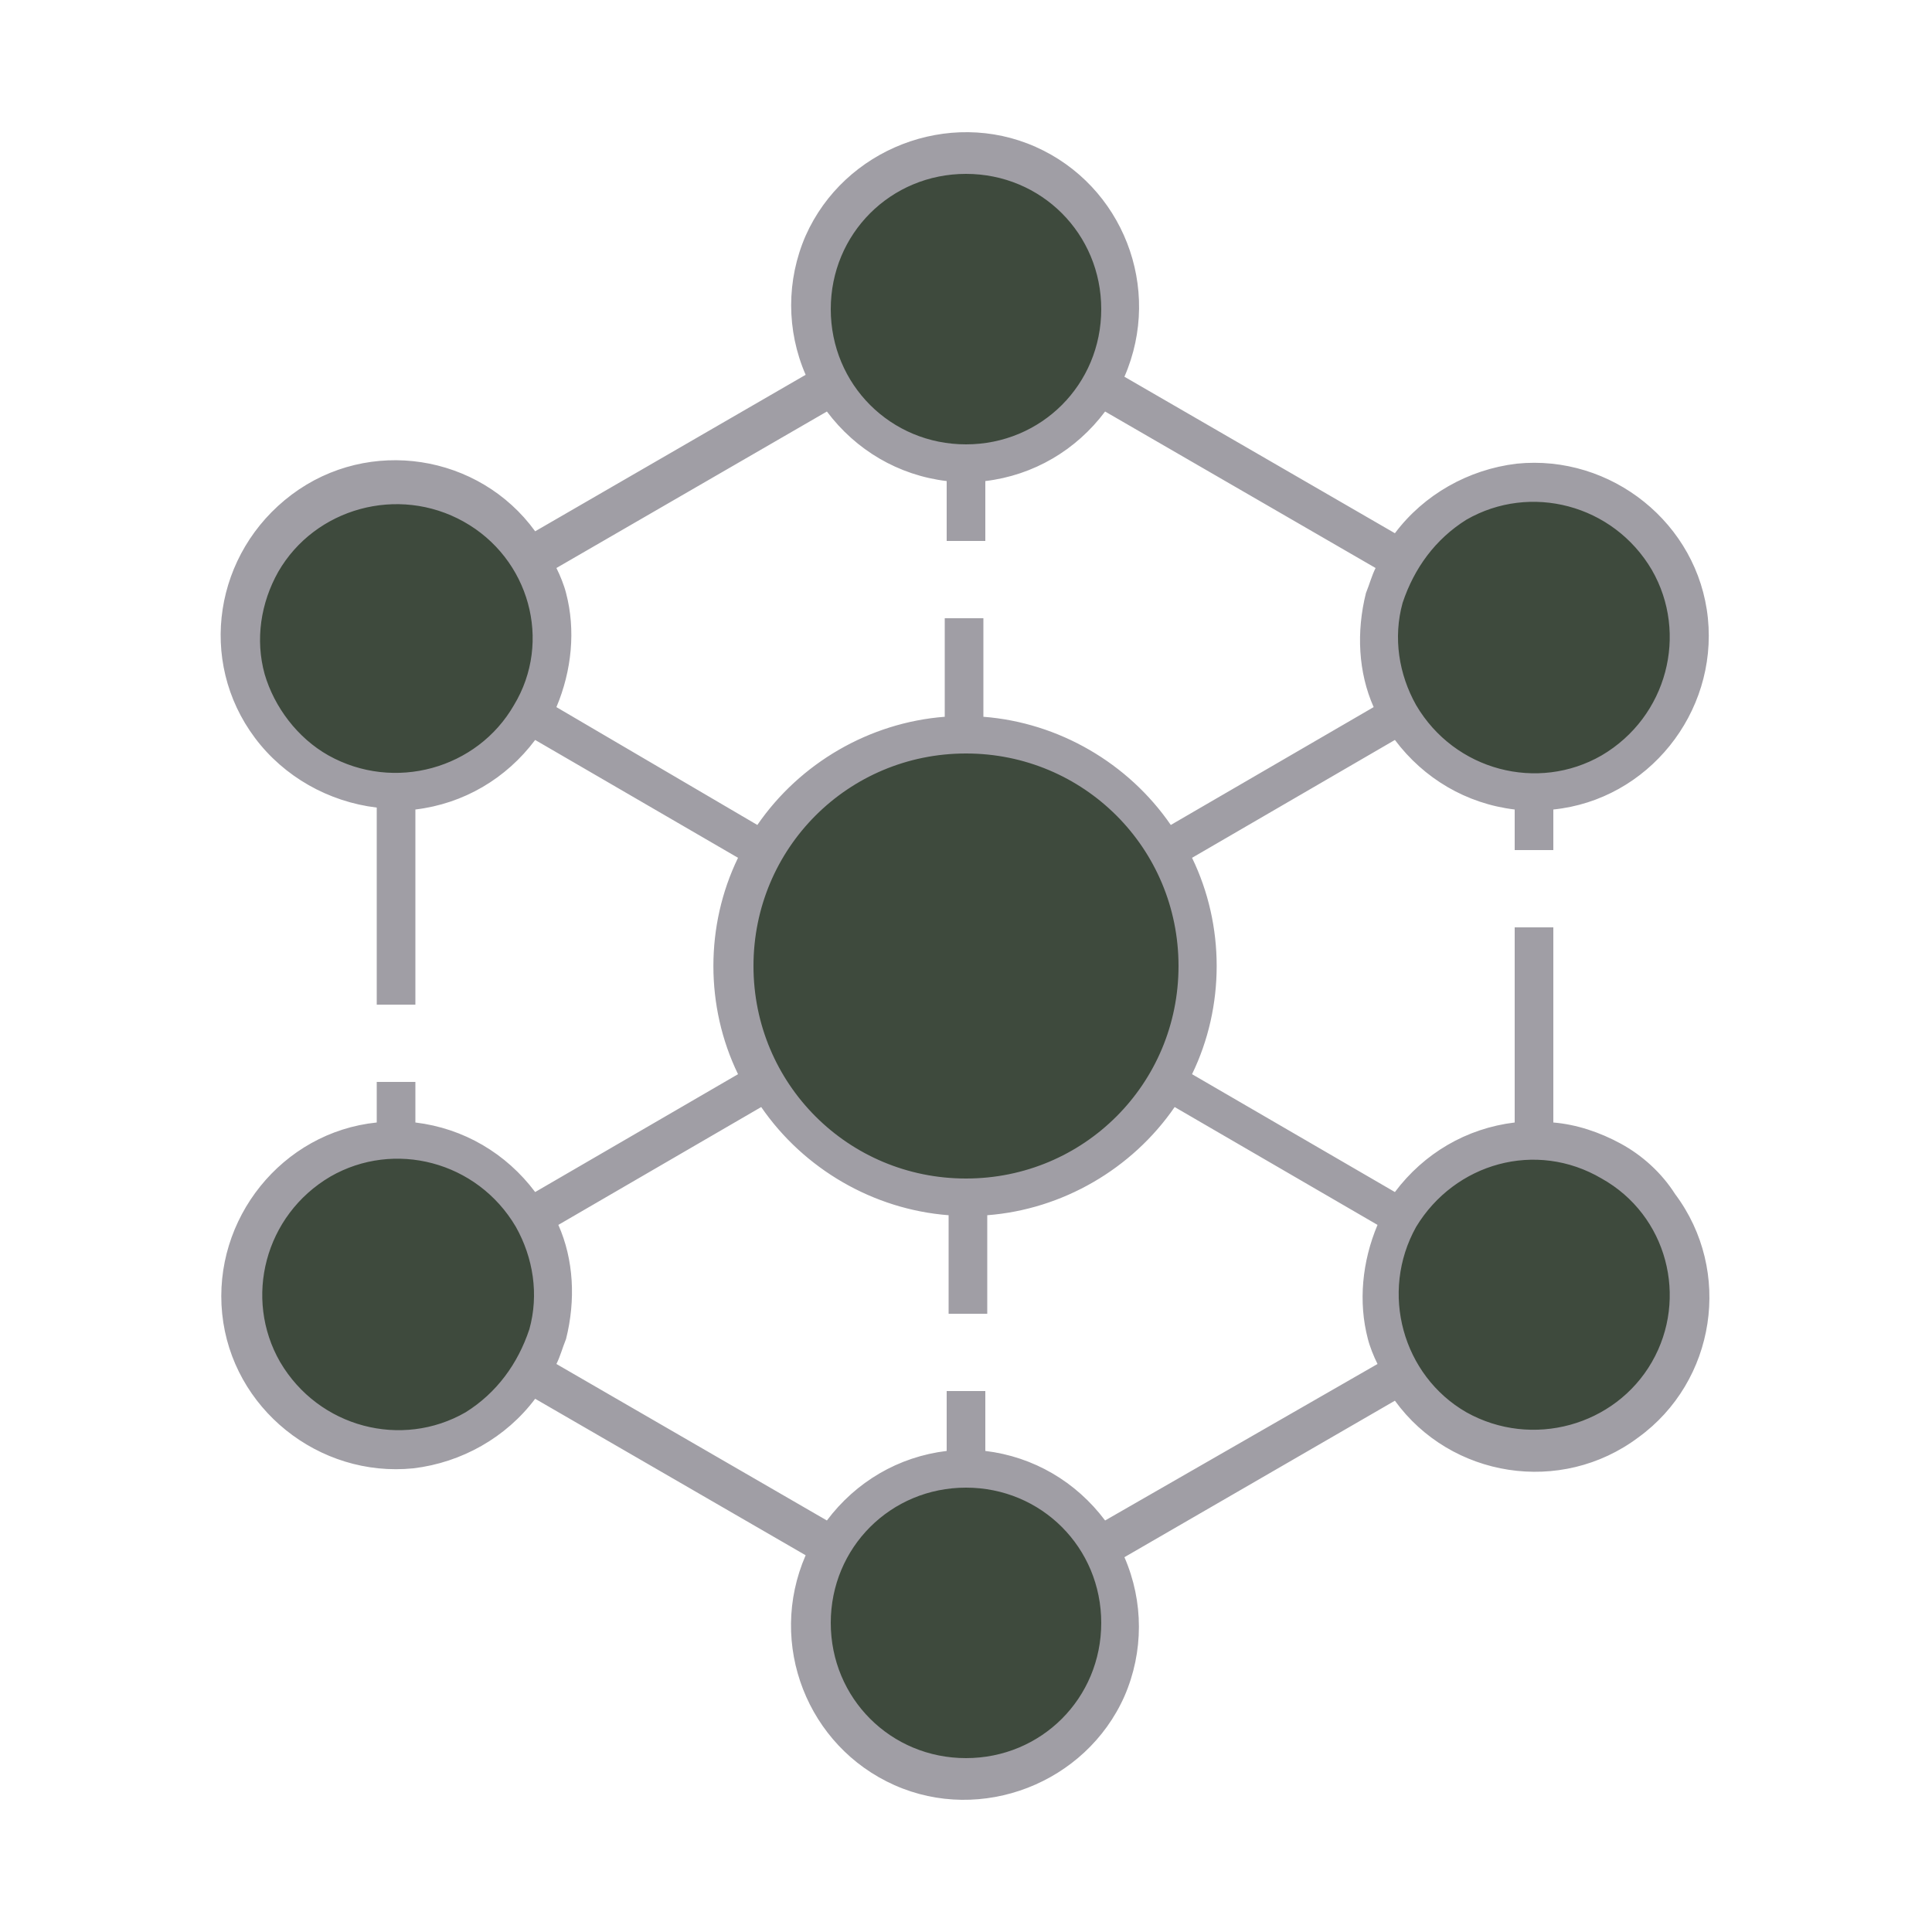 <?xml version="1.0" encoding="utf-8"?>
<!-- Generator: Adobe Illustrator 24.1.3, SVG Export Plug-In . SVG Version: 6.00 Build 0)  -->
<svg version="1.1" id="Layer_1" xmlns="http://www.w3.org/2000/svg" xmlns:xlink="http://www.w3.org/1999/xlink" x="0px" y="0px"
	 viewBox="0 0 100 100" style="enable-background:new 0 0 100 100;" xml:space="preserve">
<style type="text/css">
	.st0{fill:#3E4A3D;}
	.st1{fill:#A09EA5;}
	.st2{fill:none;}
</style>
<g id="ic_empty_dark_peers">
	<g id="Group_9049">
		<g id="Group_9048">
			<circle id="Ellipse_633" class="st0" cx="50" cy="50" r="12"/>
			<circle id="Ellipse_634" class="st0" cx="50" cy="16" r="8"/>
			<circle id="Ellipse_635" class="st0" cx="50" cy="84" r="8"/>
			<circle id="Ellipse_636" class="st0" cx="20.6" cy="33" r="8"/>
			<circle id="Ellipse_637" class="st0" cx="79.4" cy="67" r="8"/>
			<circle id="Ellipse_638" class="st0" cx="20.6" cy="67" r="8"/>
			<circle id="Ellipse_639" class="st0" cx="79.4" cy="33" r="8"/>
		</g>
		<path id="Path_18999" class="st1" d="M83.9,59.2c-1.1-0.6-2.3-1-3.5-1.1V48h-2v10.1c-2.5,0.3-4.7,1.6-6.2,3.6l-10.5-6.1
			c1.7-3.5,1.7-7.7,0-11.2l10.5-6.1c1.5,2,3.7,3.3,6.2,3.6V44h2v-2.1c4.9-0.5,8.5-5,8-9.9s-5-8.5-9.9-8c-2.5,0.3-4.8,1.6-6.3,3.6
			l-14-8.1c2-4.6-0.1-9.9-4.6-11.9s-9.9,0.1-11.9,4.6c-1,2.3-1,4.9,0,7.2l-14,8.1c-2.9-4-8.6-4.9-12.6-1.9s-4.9,8.6-1.9,12.6
			c1.5,2,3.8,3.3,6.3,3.6V52h2V41.9c2.5-0.3,4.7-1.6,6.2-3.6l10.5,6.1c-1.7,3.5-1.7,7.7,0,11.2l-10.5,6.1c-1.5-2-3.7-3.3-6.2-3.6V56
			h-2v2.1c-4.9,0.5-8.5,5-8,9.9s5,8.5,9.9,8c2.5-0.3,4.8-1.6,6.3-3.6l14,8.1c-2,4.6,0.1,9.9,4.6,11.9s9.9-0.1,11.9-4.6
			c1-2.3,1-4.9,0-7.2l14-8.1c2.9,4,8.6,4.9,12.6,1.9c4-2.9,4.9-8.6,1.9-12.6C86,60.7,85,59.8,83.9,59.2z M50,61c-6.1,0-11-4.9-11-11
			s4.9-11,11-11s11,4.9,11,11l0,0C61,56.1,56.1,61,50,61z M75.9,26.9c3.3-1.9,7.6-0.8,9.6,2.6c1.9,3.3,0.8,7.6-2.6,9.6
			c-3.3,1.9-7.6,0.8-9.6-2.6c-0.9-1.6-1.2-3.5-0.7-5.3C73.2,29.4,74.3,27.9,75.9,26.9z M50,9c3.9,0,7,3.1,7,7s-3.1,7-7,7s-7-3.1-7-7
			C43,12.1,46.1,9,50,9z M26.6,36.5c-1.9,3.3-6.2,4.5-9.6,2.6c-1.6-0.9-2.8-2.5-3.3-4.2c-0.5-1.8-0.2-3.7,0.7-5.3
			c1.9-3.3,6.2-4.5,9.6-2.6C27.4,28.9,28.6,33.2,26.6,36.5z M28.8,36.6c0.8-1.9,1-4,0.5-5.9c-0.1-0.4-0.3-0.9-0.5-1.3l14-8.1
			c1.5,2,3.7,3.3,6.2,3.6V28h2v-3.1c2.5-0.3,4.7-1.6,6.2-3.6l14,8.1c-0.2,0.4-0.3,0.8-0.5,1.3c-0.5,2-0.4,4.1,0.4,5.9l-10.5,6.1
			c-2.2-3.2-5.8-5.3-9.7-5.6V32h-2v5.1c-3.9,0.3-7.5,2.4-9.7,5.6L28.8,36.6z M24.1,73.1c-3.3,1.9-7.6,0.8-9.6-2.6
			c-1.9-3.3-0.8-7.6,2.6-9.6c3.3-1.9,7.6-0.8,9.6,2.6c0.9,1.6,1.2,3.5,0.7,5.3C26.8,70.6,25.7,72.1,24.1,73.1z M50,91
			c-3.9,0-7-3.1-7-7s3.1-7,7-7s7,3.1,7,7C57,87.9,53.9,91,50,91z M57.2,78.7c-1.5-2-3.7-3.3-6.2-3.6V72h-2v3.1
			c-2.5,0.3-4.7,1.6-6.2,3.6l-14-8.1c0.2-0.4,0.3-0.8,0.5-1.3c0.5-2,0.4-4.1-0.4-5.9l10.5-6.1c2.2,3.2,5.8,5.3,9.7,5.6V68h2v-5.1
			c3.9-0.3,7.5-2.4,9.7-5.6l10.5,6.1c-0.8,1.9-1,4-0.5,5.9c0.1,0.4,0.3,0.9,0.5,1.3L57.2,78.7z M85.5,70.5c-1.9,3.3-6.2,4.5-9.6,2.6
			c-3.3-1.9-4.5-6.2-2.6-9.6c2-3.3,6.2-4.5,9.6-2.5C86.3,62.9,87.4,67.2,85.5,70.5z"/>
	</g>
	<path id="Rectangle_4705" class="st2" d="M0,0h100v100H0V0z"/>
</g>
</svg>
